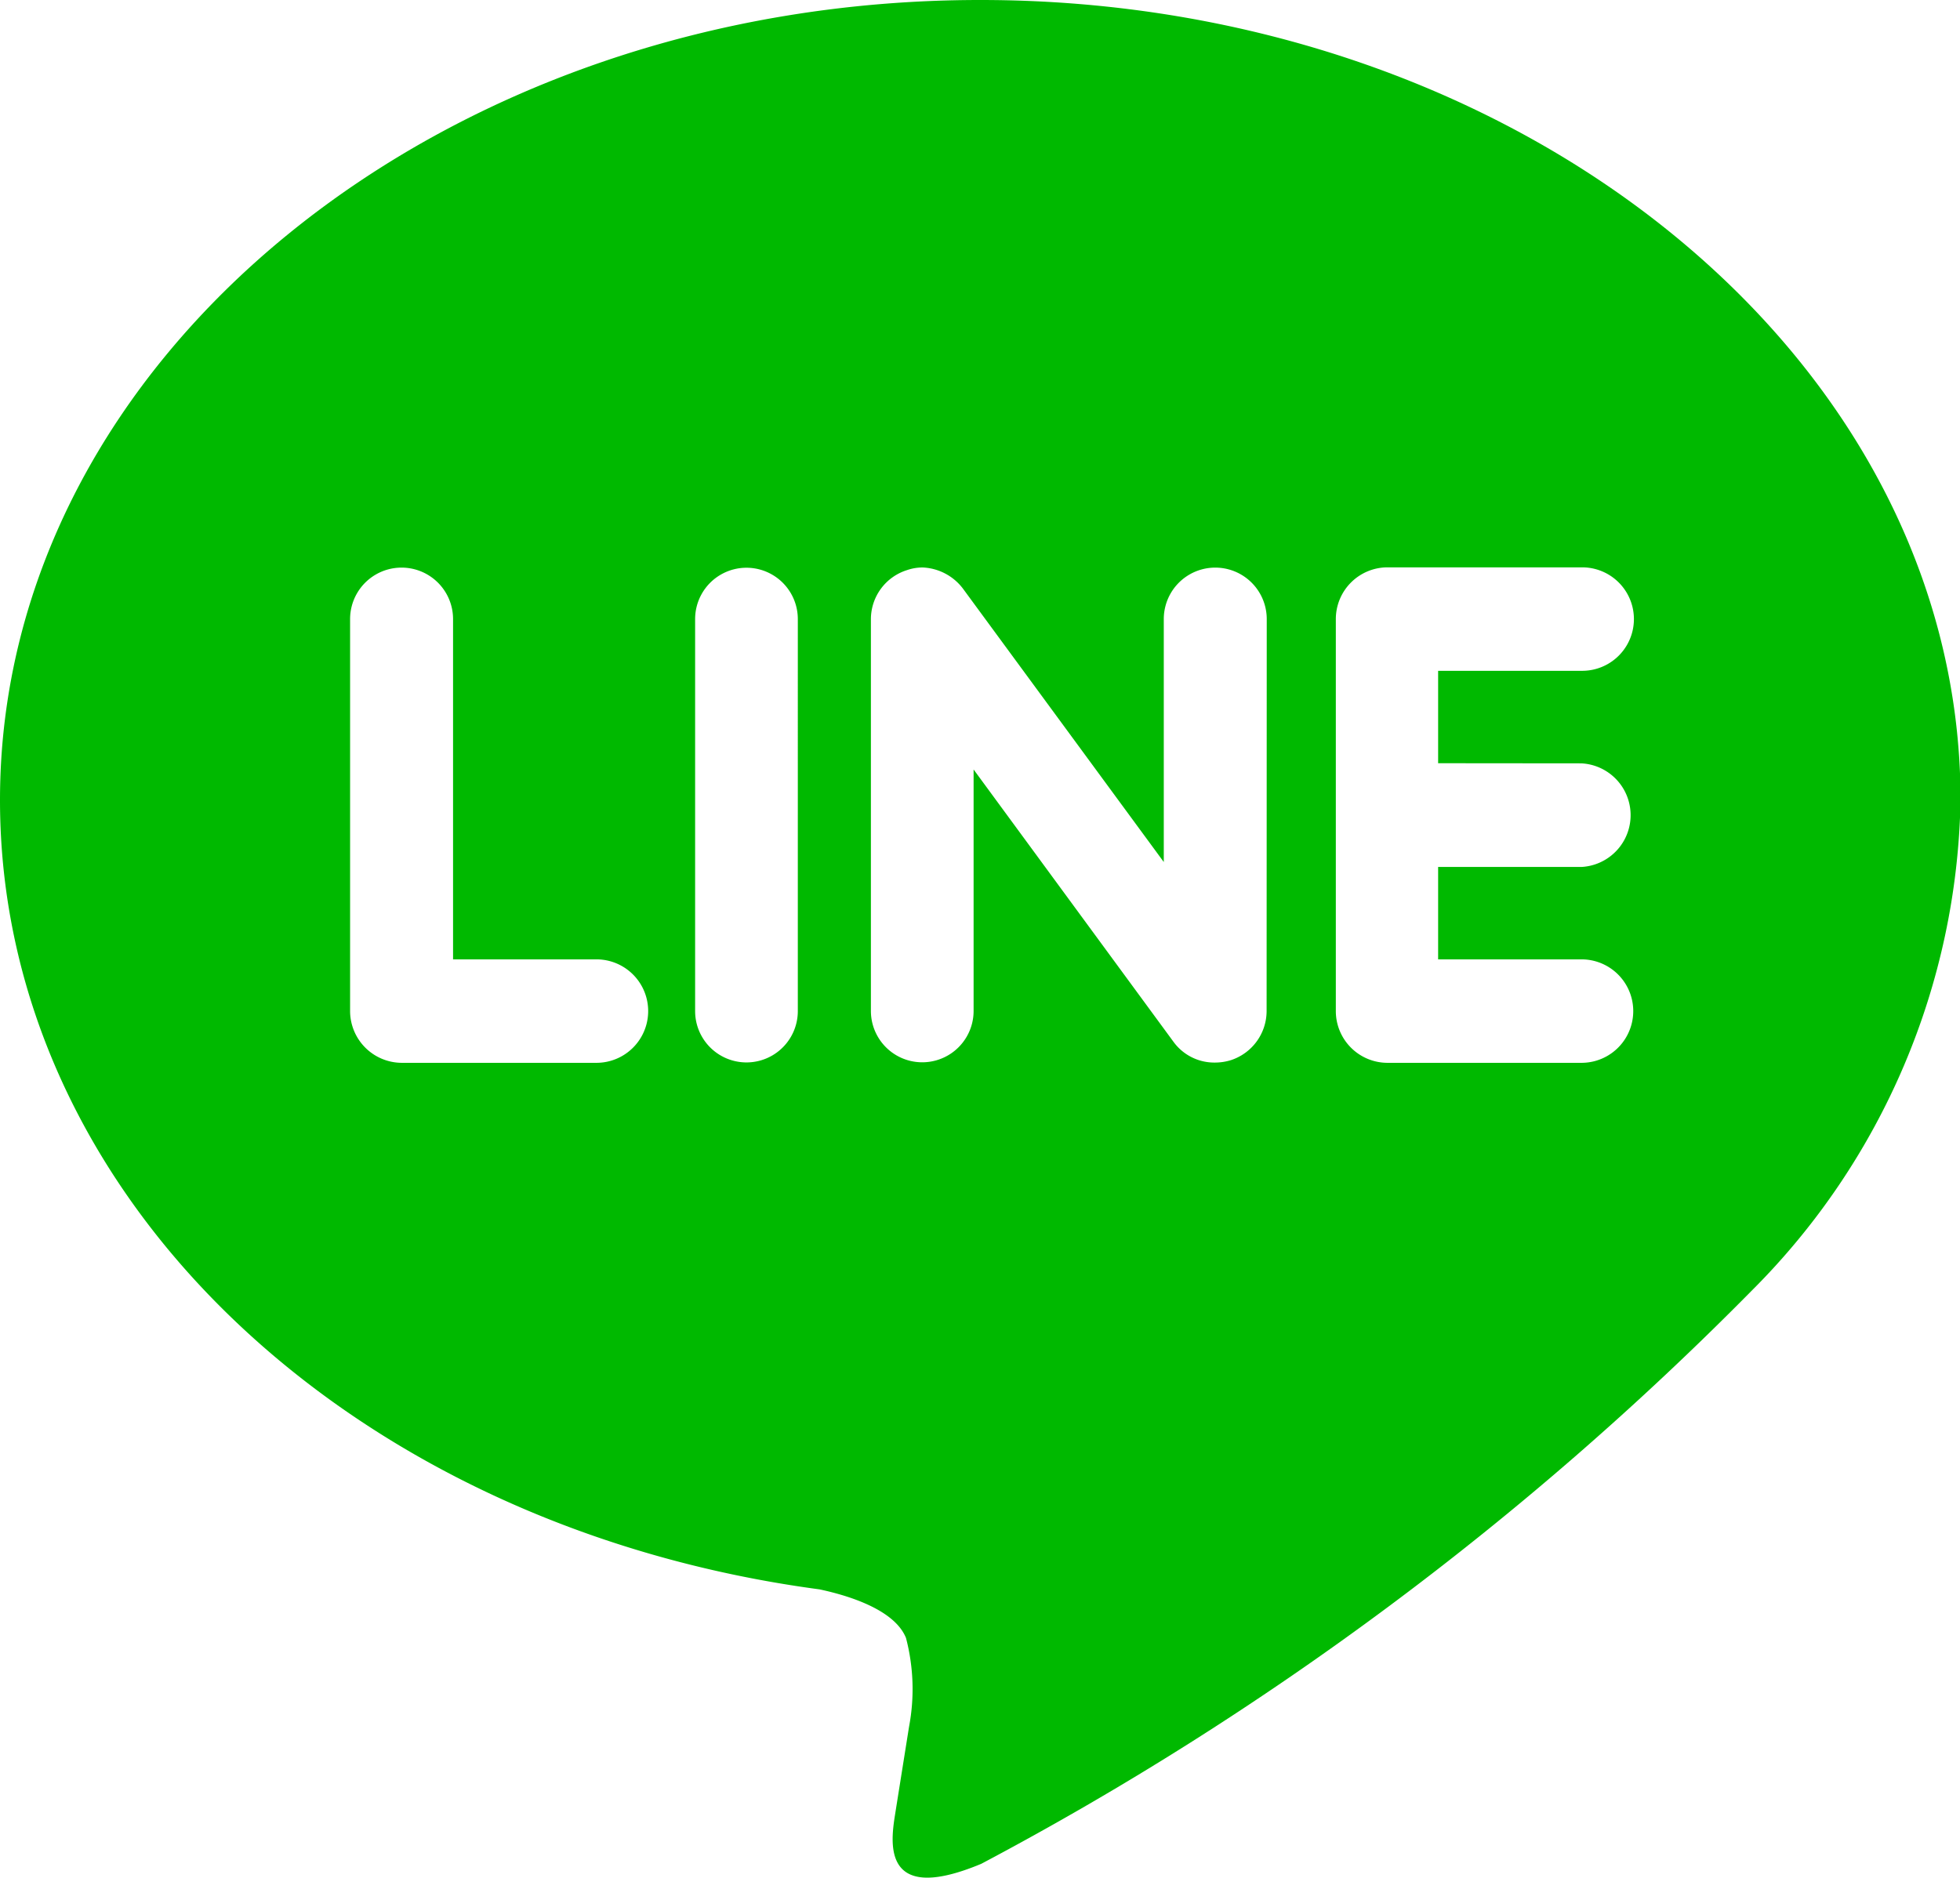 <svg xmlns="http://www.w3.org/2000/svg" width="14.696" height="14.083" viewBox="0 0 14.696 14.083">
  <path id="line" d="M7.348.5C3.3.5,0,3.193,0,6.5c0,2.964,2.615,5.448,6.145,5.92.239.051.565.159.648.364a1.515,1.515,0,0,1,.023.666l-.1.628c-.028.186-.147.73.642.4a23.692,23.692,0,0,0,5.778-4.3A5.328,5.328,0,0,0,14.7,6.5c0-3.31-3.3-6-7.348-6ZM4.472,8.471H3.011a.389.389,0,0,1-.386-.388V5.143a.386.386,0,1,1,.772,0V7.695H4.472a.388.388,0,0,1,0,.776Zm1.51-.388a.385.385,0,1,1-.77,0V5.143a.385.385,0,1,1,.77,0Zm3.515,0a.388.388,0,0,1-.265.367.4.4,0,0,1-.122.019A.378.378,0,0,1,8.8,8.315L7.3,6.271V8.082a.385.385,0,1,1-.77,0V5.143A.386.386,0,0,1,6.8,4.776a.356.356,0,0,1,.119-.02.4.4,0,0,1,.3.157L8.726,6.965V5.143a.386.386,0,1,1,.772,0Zm2.36-1.858a.389.389,0,0,1,0,.777H10.783v.693h1.075a.388.388,0,0,1,0,.776H10.4a.388.388,0,0,1-.384-.388V5.143a.388.388,0,0,1,.386-.388h1.461a.388.388,0,0,1,0,.776H10.783v.693Z" transform="translate(0 -0.5)" fill="#00b900"/>
</svg>
